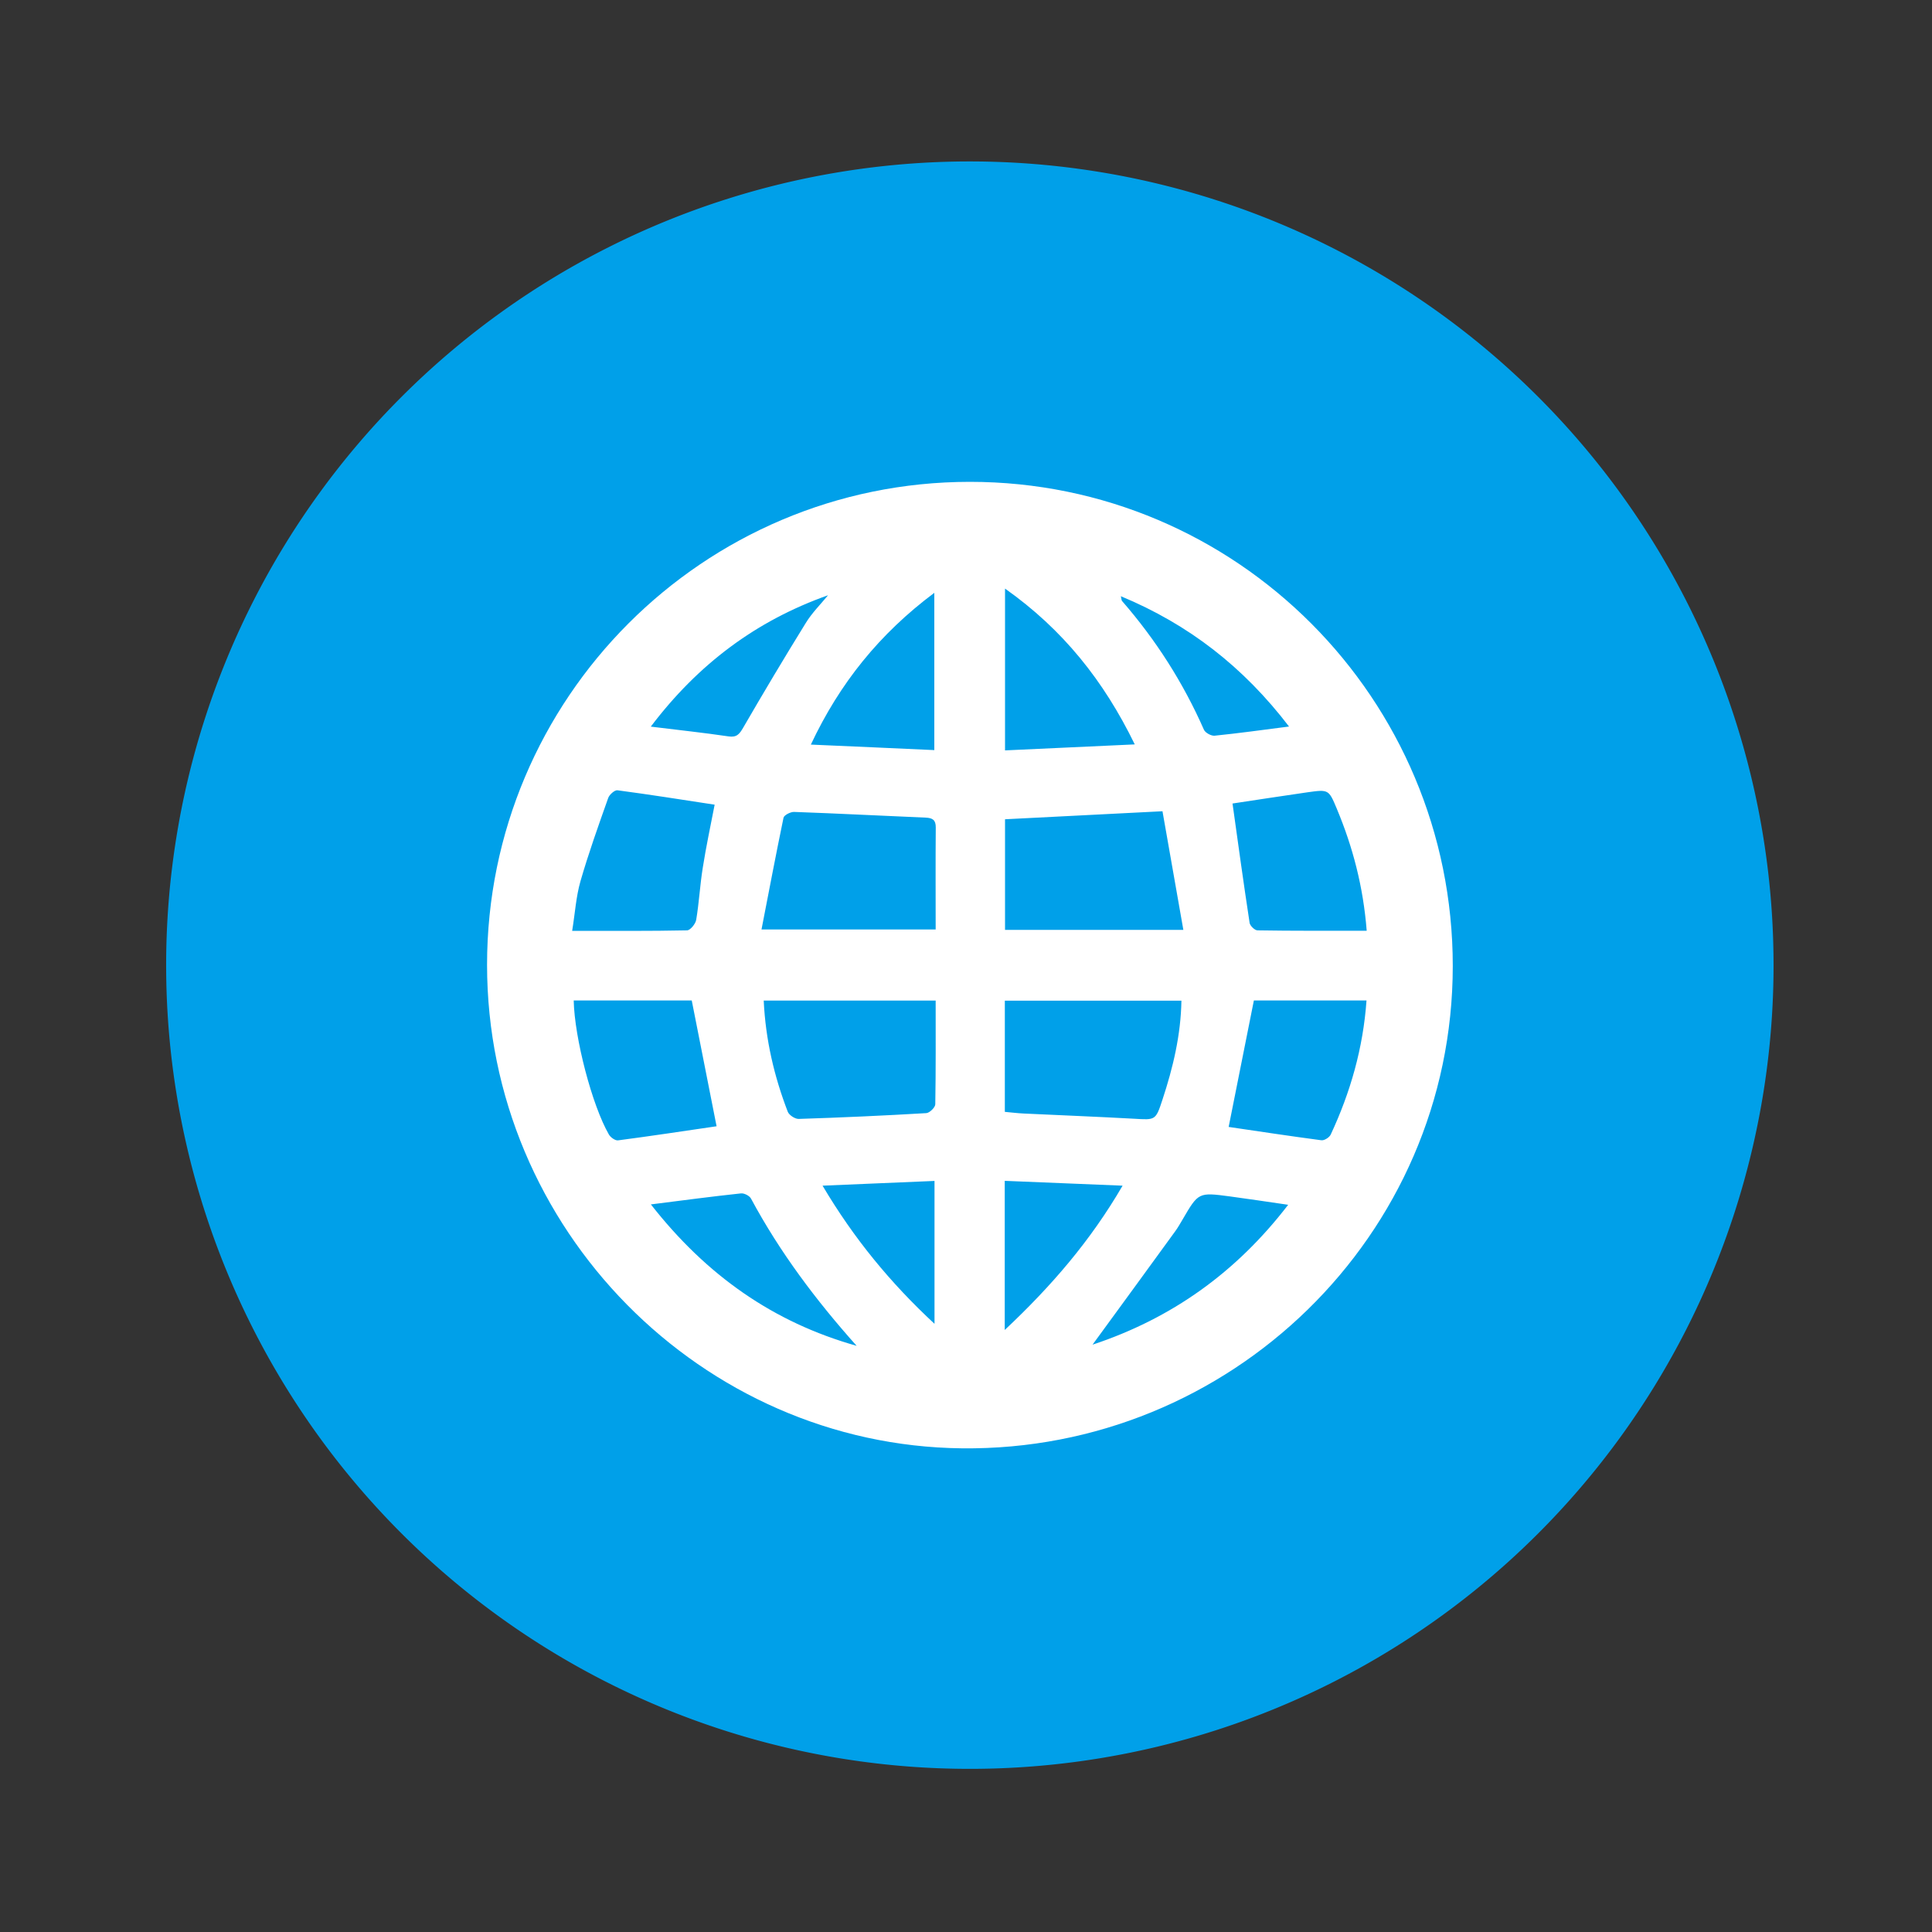 <?xml version="1.0" standalone="no"?><!DOCTYPE svg PUBLIC "-//W3C//DTD SVG 1.1//EN" "http://www.w3.org/Graphics/SVG/1.1/DTD/svg11.dtd"><svg t="1704361602949" class="icon" viewBox="0 0 1024 1024" version="1.1" xmlns="http://www.w3.org/2000/svg" p-id="16203" xmlns:xlink="http://www.w3.org/1999/xlink" width="200" height="200"><rect x="0" y="0" width="1024" height="1024" fill="#333333" stroke="none"/><path d="M212.833 812.771a425.984 425.984 0 1 0 602.422-602.443 425.984 425.984 0 1 0-602.422 602.443Z" fill="#00A0E9" p-id="16204"></path><path d="M258.15 511.386c0-141.261 114.586-255.949 255.846-256 141.466-0.051 256.051 114.893 256 256.666-0.051 143.258-118.374 257.178-260.198 255.59-137.83-1.536-251.648-116.173-251.648-256.256z m369.05-18.534c-3.789-21.504-7.424-42.24-11.059-62.874-29.03 1.485-56.166 2.867-83.456 4.25v58.624h94.515z m-94.618 96.461c3.482 0.307 6.656 0.717 9.882 0.87 19.507 0.922 39.066 1.69 58.573 2.765 11.315 0.666 11.469 0.973 15.053-9.984 5.632-17.05 9.779-34.406 10.086-52.582h-93.594v58.931zM403.61 492.646h92.314c0-18.483-0.102-36.25 0.051-54.016 0.051-3.994-1.638-5.12-5.376-5.274-23.245-0.973-46.49-2.202-69.734-3.021-1.894-0.051-5.274 1.69-5.581 3.072-4.045 19.456-7.731 39.014-11.674 59.238z m92.314 37.683h-91.136c0.973 20.736 5.53 40.141 12.749 58.931 0.717 1.792 3.84 3.84 5.786 3.789 22.528-0.717 45.107-1.741 67.635-3.072 1.741-0.102 4.71-3.021 4.762-4.659 0.307-18.074 0.205-36.147 0.205-54.989zM378.778 426.496c-17.408-2.662-34.458-5.376-51.507-7.629-1.485-0.205-4.301 2.304-4.915 4.096-5.171 14.592-10.394 29.184-14.694 44.083-2.355 8.192-2.867 16.896-4.403 26.317 21.35 0 41.165 0.154 60.928-0.256 1.69-0.051 4.454-3.43 4.813-5.581 1.536-9.114 1.997-18.432 3.482-27.597 1.741-11.11 4.096-22.067 6.298-33.434z m-74.701 103.782c0.41 19.866 9.728 55.552 18.637 71.014 0.87 1.536 3.379 3.328 4.864 3.123 17.562-2.304 35.072-4.966 52.224-7.475-4.403-22.272-8.755-44.237-13.158-66.662H304.077z m420.301-36.966c-1.843-23.45-7.373-44.39-15.821-64.614-4.301-10.291-4.352-10.342-15.616-8.755-13.568 1.946-27.085 4.045-39.68 5.939 3.021 21.709 5.888 42.496 9.062 63.283 0.256 1.536 2.662 3.891 4.147 3.942 18.944 0.307 37.99 0.205 57.907 0.205z m-73.165 103.987c15.974 2.355 32.563 4.864 49.152 7.066 1.536 0.205 4.198-1.485 4.915-2.97 10.445-22.374 17.203-45.824 18.995-71.117H664.576c-4.506 22.733-8.909 44.749-13.363 67.021z m-118.528-285.338v85.76c22.835-1.075 45.107-2.099 68.762-3.174-16.435-33.741-38.042-60.877-68.762-82.586z m-37.478 85.606V314.214c-28.979 21.658-50.125 47.821-65.434 80.435 22.733 0.973 43.93 1.946 65.434 2.918z m-150.221 240.794c29.44 37.632 64.922 62.515 109.056 74.957-21.555-24.115-40.755-49.664-56.013-78.08-0.819-1.485-3.635-2.918-5.325-2.714-15.411 1.638-30.771 3.686-47.718 5.837z m234.086 74.342c41.83-13.875 76.083-38.195 103.68-74.138-11.213-1.638-21.094-3.123-30.976-4.454-16.589-2.202-16.589-2.15-25.037 12.339-1.28 2.15-2.509 4.352-3.994 6.349-14.387 19.814-28.826 39.578-43.674 59.904z m-46.541-7.782c24.73-23.245 45.414-47.206 62.464-76.493-21.862-0.87-41.984-1.741-62.464-2.56v79.053z m-96.563-76.493c16.64 28.058 35.942 51.507 59.341 73.216v-75.725c-19.507 0.819-38.451 1.638-59.341 2.509z m2.918-312.934c-38.144 13.517-68.864 36.506-93.952 69.632 14.899 1.843 28.058 3.226 41.165 5.171 4.403 0.666 5.837-1.229 7.834-4.659 10.752-18.586 21.76-37.018 33.024-55.245 3.277-5.427 7.885-9.984 11.93-14.899z m244.326 69.581c-24.166-31.59-53.146-54.118-89.139-69.069 0.358 1.587 0.358 2.202 0.614 2.509 17.92 20.582 32.41 43.264 43.418 68.25 0.717 1.638 3.84 3.328 5.632 3.174 12.595-1.28 25.19-3.021 39.475-4.864z" fill="#FFFFFF" p-id="16205"></path></svg>